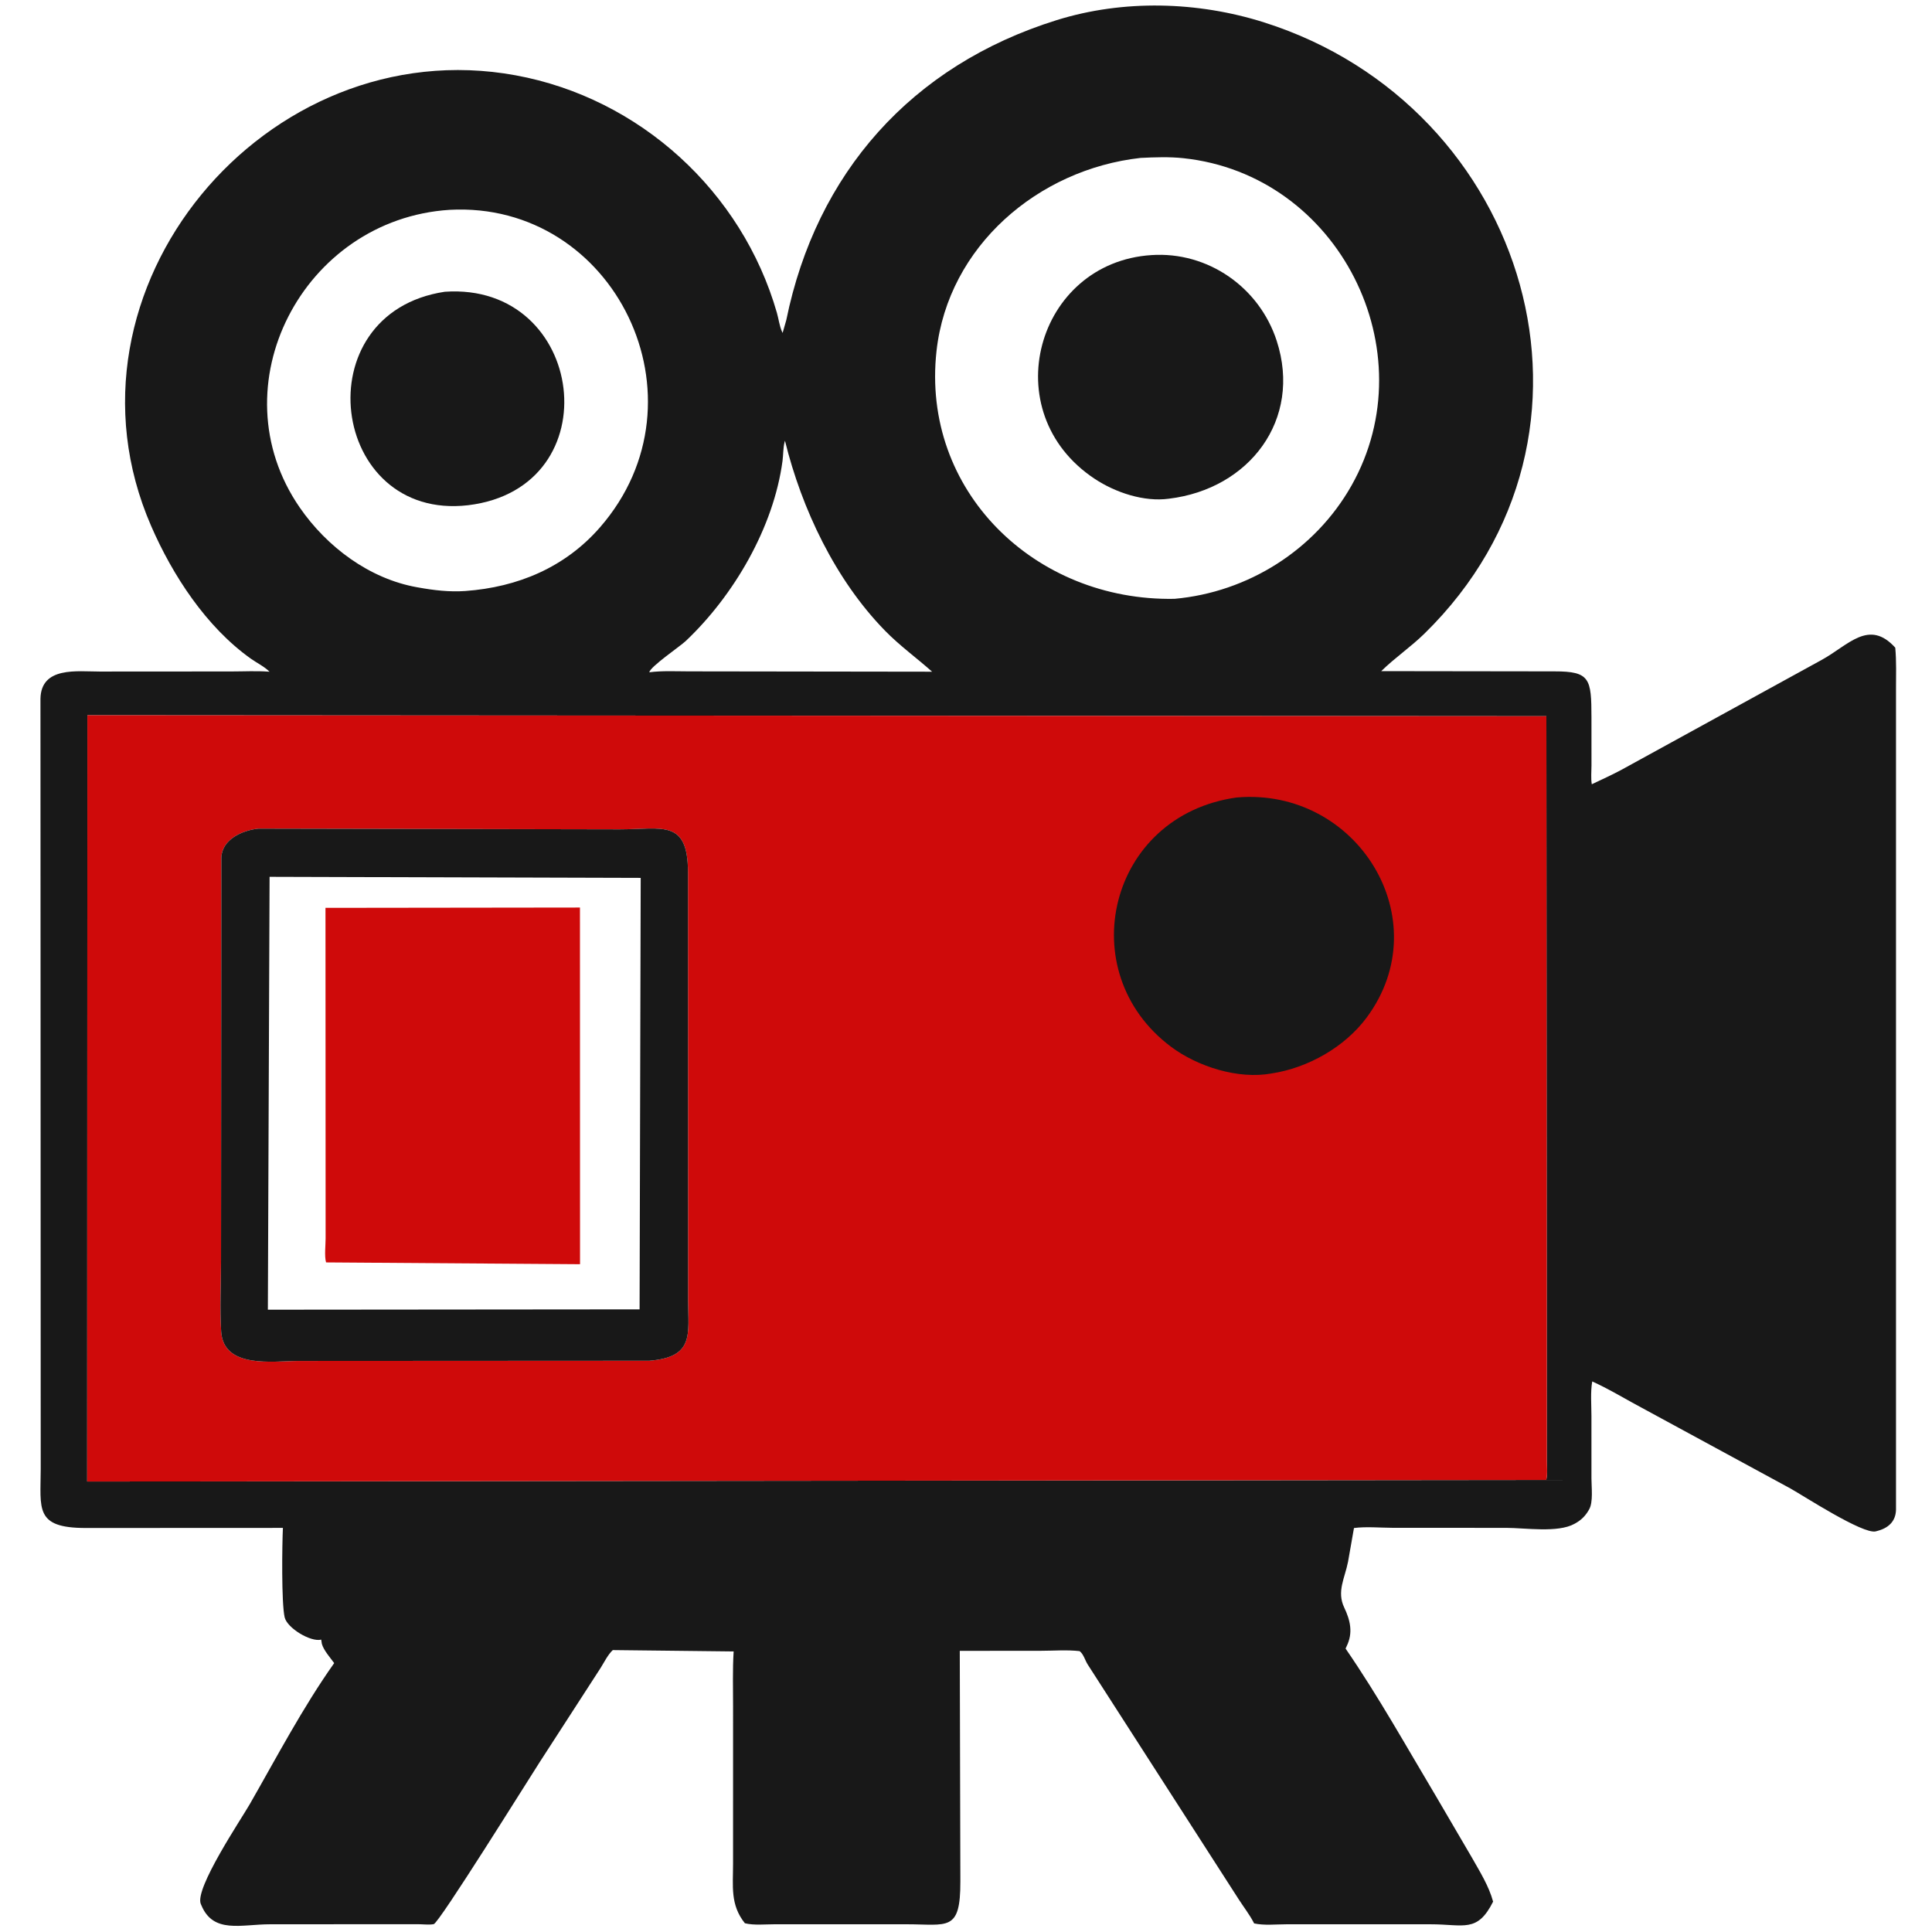 <?xml version="1.0" encoding="utf-8" ?>
<svg xmlns="http://www.w3.org/2000/svg" xmlns:xlink="http://www.w3.org/1999/xlink" width="512" height="512">
	<path fill="#181818" d="M207.4 88.228L208.376 84.819C216.302 45.961 241.464 17.347 280.035 5.333C297.717 -0.175 317.402 0.357 335.002 5.936C405.043 28.139 431.53 115.051 377.481 167.928C373.864 171.466 369.622 174.337 366.043 177.857L411.958 177.919C421.375 177.91 421.743 179.841 421.754 190.138L421.76 202.836C421.76 204.421 421.571 206.291 421.842 207.835C424.458 206.594 426.966 205.461 429.551 204.089L482.776 174.875C489.82 171.021 495.271 163.914 502.264 171.64C502.6 175.273 502.457 178.969 502.461 182.617L502.461 400.125C502.369 403.24 500.38 405.008 497.375 405.749L497.088 405.83C493.723 406.663 477.988 396.427 474.51 394.478L435.98 373.562C431.31 371.108 426.753 368.27 421.957 366.093C421.455 368.98 421.747 372.364 421.749 375.308L421.751 391.833C421.748 394.029 422.254 398.145 421.124 400.027L420.949 400.332C420.097 401.783 418.966 402.879 417.494 403.691L417.256 403.826C412.853 406.283 404.164 404.898 399.195 404.9L369.08 404.887C365.775 404.878 362.082 404.521 358.816 404.942L357.245 413.875C356.404 418.206 354.201 421.756 356.226 426.003C357.842 429.389 358.621 432.709 356.875 436.263L356.593 436.89C365.307 449.568 372.752 462.947 380.625 476.141L390.05 492.25C392.168 496.007 394.552 499.762 395.689 503.951C391.501 512.312 387.921 509.951 379.155 509.956L340.939 509.956C338.202 509.956 334.999 510.311 332.356 509.724L332.229 509.475C331.128 507.368 329.619 505.423 328.327 503.426L288.248 441.1C287.514 439.938 287.194 438.425 286.117 437.568C282.757 437.178 279.118 437.477 275.714 437.478L254.351 437.492L254.506 498.565C254.541 512.064 251.183 509.945 240.1 509.952L205.292 509.952C202.802 509.951 199.803 510.272 197.408 509.684C193.468 504.777 194.276 499.839 194.268 493.846L194.272 452.282C194.276 447.423 194.121 442.501 194.422 437.65L162.395 437.29C161.123 438.455 160.127 440.49 159.204 441.965L143.012 467C139.841 471.91 116.362 509.623 114.946 509.915C113.761 510.159 111.902 509.928 110.654 509.932L71.561 509.955C63.913 509.952 56.507 512.551 53.347 504.875L53.209 504.564C51.529 500.489 63.93 482.069 66.165 478.17C73.358 465.623 80.209 452.542 88.564 440.736C87.552 439.353 85.738 437.301 85.293 435.625L85.125 434.518C82.343 435.225 76.118 431.468 75.441 428.622C74.556 424.896 74.762 409.144 74.974 404.909L22.643 404.933C9.152 404.919 10.764 399.853 10.791 389.325L10.722 185.186C10.876 176.555 20.466 177.97 26.442 177.966L61.29 177.944C64.579 177.944 67.993 177.756 71.268 178L71.437 178.024C70.09 176.656 68.044 175.672 66.459 174.544C54.646 166.131 45.738 152.47 40.051 139.385C12.788 76.654 70.564 7.841 136.651 19.959C169.49 25.98 196.648 50.708 205.885 82.896C206.343 84.493 206.561 86.355 207.223 87.849L207.4 88.228ZM23.155 189.542L23.104 392.621L409.766 392.197C410.152 390.639 409.926 388.643 409.927 387.031L409.804 189.797L23.155 189.542ZM302.266 41.849C275.076 44.876 251.268 65.294 248.189 92.997C244.07 130.061 274.235 159.381 311.253 158.696C330.682 156.957 348.487 145.801 358.166 128.667C378.24 93.13 354.923 46.301 313.59 41.921C309.884 41.528 305.987 41.669 302.266 41.849ZM119.158 55.607C80.266 58.093 57.266 102.337 79.42 134.481C86.618 144.925 97.88 153.392 110.555 155.634L110.873 155.688C114.992 156.433 119.109 156.917 123.312 156.623C137.18 155.615 149.747 150.387 159.022 139.731C188.569 105.782 162.911 53.234 119.158 55.607ZM172.079 178.16C175.489 177.715 179.127 177.916 182.565 177.918L247.018 178.008C242.877 174.317 238.424 171.12 234.525 167.125C221.371 153.65 212.497 134.936 208.022 116.798L207.912 117.204C207.532 118.715 207.585 120.575 207.375 122.148C205.031 139.769 194.446 157.851 181.731 169.875C180.216 171.307 172.268 176.705 172.079 178.16Z"/>
	<path fill="#181818" d="M117.857 77.321C155.275 74.702 162.292 129.262 124.061 133.89C87.394 138.161 80.242 82.99 117.857 77.321Z"/>
	<path fill="#181818" d="M305.173 67.6C320.069 66.614 333.719 76.093 338.342 90.33C345.126 111.226 331.07 129.593 309.791 132.158C303.166 133.071 295.584 130.523 290.103 126.893C263.448 109.242 274.658 69.534 305.173 67.6Z"/>
	<path fill="#CF0A0A" d="M23.155 189.542L409.804 189.797L409.927 387.031C409.926 388.643 410.152 390.639 409.766 392.197L23.104 392.621L23.155 189.542ZM68.464 219.598C64.217 220.04 58.874 222.415 58.658 227.237L58.576 334.087C58.57 340.278 58.229 346.687 58.609 352.848C59.226 362.834 72.45 360.674 79.12 360.662L172.062 360.612C183.994 359.649 182.411 353.697 182.345 344.655L182.324 231.181C182.295 216.978 175.545 219.79 164.181 219.788L68.464 219.598Z"/>
	<path fill="#181818" d="M327.704 211.346C359.72 208.566 381.414 243.755 362.178 269.666C356.355 277.51 346.609 283.01 337.003 284.471C328.132 286.107 317.356 282.654 310.336 277.403C283.86 257.602 293.692 216.097 327.704 211.346Z"/>
	<path fill="#181818" d="M68.464 219.598L164.181 219.788C175.545 219.79 182.295 216.978 182.324 231.181L182.345 344.655C182.411 353.697 183.994 359.649 172.062 360.612L79.12 360.662C72.45 360.674 59.226 362.834 58.609 352.848C58.229 346.687 58.57 340.278 58.576 334.087L58.658 227.237C58.874 222.415 64.217 220.04 68.464 219.598ZM71.442 232.368L70.987 347.083L169.498 346.994L169.794 232.654L71.442 232.368Z"/>
	<path fill="#CF0A0A" d="M86.256 240.592L153.695 240.509L153.715 335.029L86.407 334.551C85.936 332.817 86.291 330.018 86.29 328.183L86.256 240.592Z"/>
</svg>
